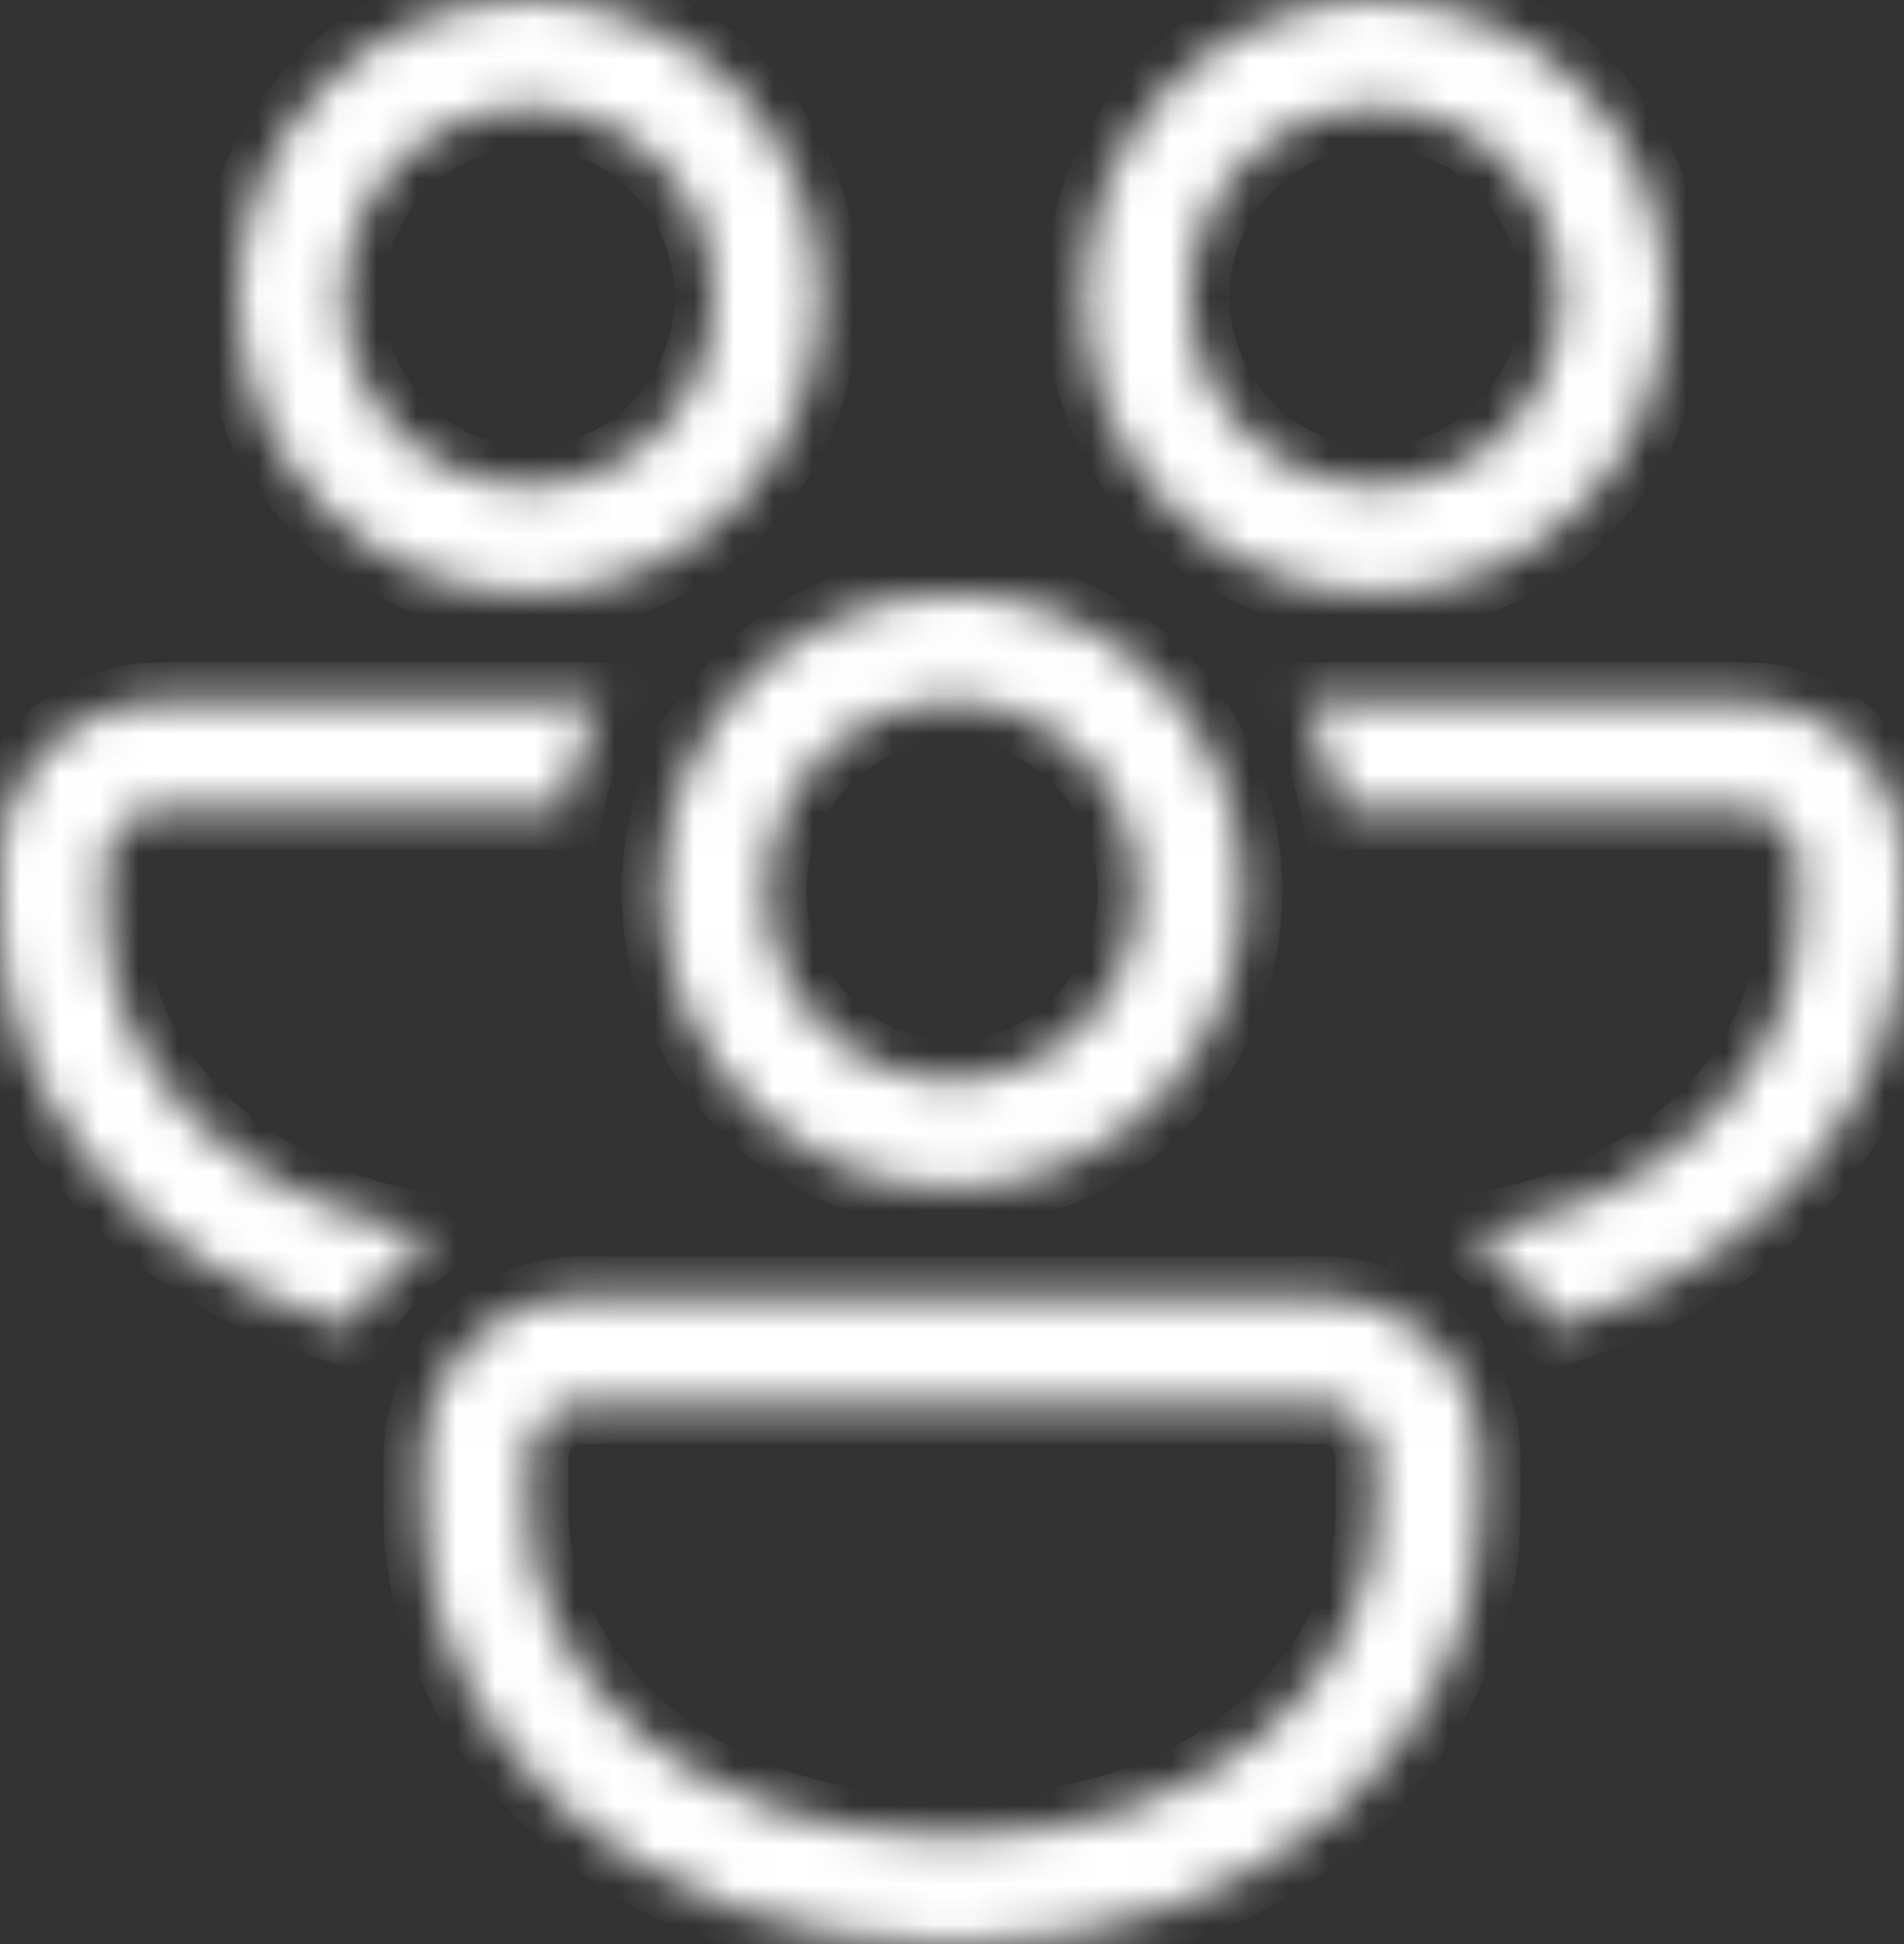 <svg width="48" height="49" viewBox="0 0 48 49" fill="none" xmlns="http://www.w3.org/2000/svg">
<rect x="0" y="0" width="48" height="49" fill="#333333" stroke="none"/>
<mask id="path-1-inside-1_107_2" fill="white">
<path d="M20.667 7.486C20.667 5.501 19.894 3.597 18.519 2.193C17.143 0.789 15.278 0 13.333 0C11.388 0 9.523 0.789 8.148 2.193C6.773 3.597 6 5.501 6 7.486C6 9.472 6.773 11.376 8.148 12.78C9.523 14.184 11.388 14.972 13.333 14.972C15.278 14.972 17.143 14.184 18.519 12.78C19.894 11.376 20.667 9.472 20.667 7.486V7.486ZM8.667 7.486C8.667 6.861 8.787 6.241 9.022 5.663C9.256 5.085 9.6 4.56 10.034 4.118C10.467 3.675 10.981 3.324 11.547 3.085C12.114 2.845 12.72 2.722 13.333 2.722C13.946 2.722 14.553 2.845 15.119 3.085C15.685 3.324 16.2 3.675 16.633 4.118C17.067 4.56 17.41 5.085 17.645 5.663C17.879 6.241 18 6.861 18 7.486C18 8.75 17.508 9.961 16.633 10.855C15.758 11.748 14.571 12.25 13.333 12.25C12.096 12.25 10.909 11.748 10.034 10.855C9.158 9.961 8.667 8.75 8.667 7.486V7.486ZM4 17.694H15.155C14.717 18.538 14.392 19.453 14.2 20.417H4C3.646 20.417 3.307 20.56 3.057 20.815C2.807 21.071 2.667 21.417 2.667 21.778V23.139C2.667 26.569 5.597 30.255 10.923 31.115C10.064 31.714 9.349 32.511 8.84 33.44C3.213 31.885 0 27.459 0 23.139V21.778C0 20.695 0.421 19.656 1.172 18.89C1.922 18.125 2.939 17.694 4 17.694V17.694ZM18.344 17.694C19.688 16.034 21.723 14.972 24 14.972C25.597 14.969 27.151 15.5 28.425 16.483C29.699 17.466 30.623 18.848 31.056 20.417C31.442 21.817 31.42 23.302 30.993 24.69C30.567 26.079 29.753 27.31 28.652 28.234C27.552 29.158 26.211 29.735 24.795 29.895C23.378 30.055 21.946 29.79 20.675 29.133C19.695 28.625 18.841 27.898 18.174 27.006C17.507 26.115 17.044 25.082 16.821 23.984C16.598 22.886 16.619 21.751 16.883 20.662C17.147 19.573 17.647 18.559 18.347 17.694H18.344ZM19.784 20.417C19.521 20.982 19.37 21.595 19.34 22.22C19.309 22.845 19.399 23.47 19.605 24.06C19.811 24.649 20.129 25.192 20.541 25.656C20.952 26.12 21.449 26.497 22.003 26.765C22.557 27.033 23.157 27.187 23.769 27.218C24.382 27.25 24.994 27.157 25.572 26.947C26.149 26.737 26.68 26.413 27.135 25.993C27.59 25.573 27.959 25.066 28.221 24.5C28.752 23.358 28.816 22.047 28.399 20.856C27.983 19.665 27.12 18.692 26.001 18.15C24.882 17.609 23.598 17.544 22.432 17.968C21.265 18.393 20.312 19.274 19.781 20.417H19.784ZM39.16 33.44C38.652 32.511 37.939 31.716 37.077 31.118C42.4 30.255 45.333 26.566 45.333 23.139V21.778C45.333 21.417 45.193 21.071 44.943 20.815C44.693 20.56 44.354 20.417 44 20.417H33.8C33.612 19.468 33.291 18.551 32.848 17.694H44C45.061 17.694 46.078 18.125 46.828 18.89C47.579 19.656 48 20.695 48 21.778V23.139C48 27.459 44.784 31.883 39.16 33.44ZM35.965 33.677C35.237 33.024 34.302 32.665 33.333 32.667H14.667C14.141 32.665 13.62 32.77 13.134 32.975C12.648 33.179 12.207 33.48 11.835 33.859C11.463 34.239 11.169 34.69 10.968 35.186C10.768 35.682 10.665 36.213 10.667 36.75V38.111C10.667 43.477 15.627 49 24 49C32.373 49 37.333 43.477 37.333 38.111V36.75C37.333 35.525 36.805 34.425 35.965 33.674V33.677ZM13.333 36.75C13.333 36.389 13.474 36.043 13.724 35.788C13.974 35.532 14.313 35.389 14.667 35.389H33.333C33.687 35.389 34.026 35.532 34.276 35.788C34.526 36.043 34.667 36.389 34.667 36.75V38.111C34.667 42.026 30.848 46.278 24 46.278C17.152 46.278 13.333 42.026 13.333 38.111V36.75ZM34.667 0C36.612 0 38.477 0.789 39.852 2.193C41.227 3.597 42 5.501 42 7.486C42 9.472 41.227 11.376 39.852 12.78C38.477 14.184 36.612 14.972 34.667 14.972C32.722 14.972 30.857 14.184 29.481 12.78C28.106 11.376 27.333 9.472 27.333 7.486C27.333 5.501 28.106 3.597 29.481 2.193C30.857 0.789 32.722 0 34.667 0V0ZM34.667 2.722C33.429 2.722 32.242 3.224 31.367 4.118C30.492 5.011 30 6.223 30 7.486C30 8.75 30.492 9.961 31.367 10.855C32.242 11.748 33.429 12.25 34.667 12.25C35.904 12.25 37.091 11.748 37.967 10.855C38.842 9.961 39.333 8.75 39.333 7.486C39.333 6.223 38.842 5.011 37.967 4.118C37.091 3.224 35.904 2.722 34.667 2.722V2.722Z"/>
</mask>
<path d="M20.667 7.486C20.667 5.501 19.894 3.597 18.519 2.193C17.143 0.789 15.278 0 13.333 0C11.388 0 9.523 0.789 8.148 2.193C6.773 3.597 6 5.501 6 7.486C6 9.472 6.773 11.376 8.148 12.78C9.523 14.184 11.388 14.972 13.333 14.972C15.278 14.972 17.143 14.184 18.519 12.78C19.894 11.376 20.667 9.472 20.667 7.486V7.486ZM8.667 7.486C8.667 6.861 8.787 6.241 9.022 5.663C9.256 5.085 9.6 4.56 10.034 4.118C10.467 3.675 10.981 3.324 11.547 3.085C12.114 2.845 12.72 2.722 13.333 2.722C13.946 2.722 14.553 2.845 15.119 3.085C15.685 3.324 16.2 3.675 16.633 4.118C17.067 4.56 17.41 5.085 17.645 5.663C17.879 6.241 18 6.861 18 7.486C18 8.75 17.508 9.961 16.633 10.855C15.758 11.748 14.571 12.25 13.333 12.25C12.096 12.25 10.909 11.748 10.034 10.855C9.158 9.961 8.667 8.75 8.667 7.486V7.486ZM4 17.694H15.155C14.717 18.538 14.392 19.453 14.2 20.417H4C3.646 20.417 3.307 20.56 3.057 20.815C2.807 21.071 2.667 21.417 2.667 21.778V23.139C2.667 26.569 5.597 30.255 10.923 31.115C10.064 31.714 9.349 32.511 8.84 33.44C3.213 31.885 0 27.459 0 23.139V21.778C0 20.695 0.421 19.656 1.172 18.89C1.922 18.125 2.939 17.694 4 17.694V17.694ZM18.344 17.694C19.688 16.034 21.723 14.972 24 14.972C25.597 14.969 27.151 15.5 28.425 16.483C29.699 17.466 30.623 18.848 31.056 20.417C31.442 21.817 31.42 23.302 30.993 24.69C30.567 26.079 29.753 27.31 28.652 28.234C27.552 29.158 26.211 29.735 24.795 29.895C23.378 30.055 21.946 29.79 20.675 29.133C19.695 28.625 18.841 27.898 18.174 27.006C17.507 26.115 17.044 25.082 16.821 23.984C16.598 22.886 16.619 21.751 16.883 20.662C17.147 19.573 17.647 18.559 18.347 17.694H18.344ZM19.784 20.417C19.521 20.982 19.37 21.595 19.34 22.22C19.309 22.845 19.399 23.47 19.605 24.06C19.811 24.649 20.129 25.192 20.541 25.656C20.952 26.12 21.449 26.497 22.003 26.765C22.557 27.033 23.157 27.187 23.769 27.218C24.382 27.25 24.994 27.157 25.572 26.947C26.149 26.737 26.68 26.413 27.135 25.993C27.59 25.573 27.959 25.066 28.221 24.5C28.752 23.358 28.816 22.047 28.399 20.856C27.983 19.665 27.12 18.692 26.001 18.15C24.882 17.609 23.598 17.544 22.432 17.968C21.265 18.393 20.312 19.274 19.781 20.417H19.784ZM39.16 33.44C38.652 32.511 37.939 31.716 37.077 31.118C42.4 30.255 45.333 26.566 45.333 23.139V21.778C45.333 21.417 45.193 21.071 44.943 20.815C44.693 20.56 44.354 20.417 44 20.417H33.8C33.612 19.468 33.291 18.551 32.848 17.694H44C45.061 17.694 46.078 18.125 46.828 18.89C47.579 19.656 48 20.695 48 21.778V23.139C48 27.459 44.784 31.883 39.16 33.44ZM35.965 33.677C35.237 33.024 34.302 32.665 33.333 32.667H14.667C14.141 32.665 13.62 32.77 13.134 32.975C12.648 33.179 12.207 33.48 11.835 33.859C11.463 34.239 11.169 34.69 10.968 35.186C10.768 35.682 10.665 36.213 10.667 36.75V38.111C10.667 43.477 15.627 49 24 49C32.373 49 37.333 43.477 37.333 38.111V36.75C37.333 35.525 36.805 34.425 35.965 33.674V33.677ZM13.333 36.75C13.333 36.389 13.474 36.043 13.724 35.788C13.974 35.532 14.313 35.389 14.667 35.389H33.333C33.687 35.389 34.026 35.532 34.276 35.788C34.526 36.043 34.667 36.389 34.667 36.75V38.111C34.667 42.026 30.848 46.278 24 46.278C17.152 46.278 13.333 42.026 13.333 38.111V36.75ZM34.667 0C36.612 0 38.477 0.789 39.852 2.193C41.227 3.597 42 5.501 42 7.486C42 9.472 41.227 11.376 39.852 12.78C38.477 14.184 36.612 14.972 34.667 14.972C32.722 14.972 30.857 14.184 29.481 12.78C28.106 11.376 27.333 9.472 27.333 7.486C27.333 5.501 28.106 3.597 29.481 2.193C30.857 0.789 32.722 0 34.667 0V0ZM34.667 2.722C33.429 2.722 32.242 3.224 31.367 4.118C30.492 5.011 30 6.223 30 7.486C30 8.75 30.492 9.961 31.367 10.855C32.242 11.748 33.429 12.25 34.667 12.25C35.904 12.25 37.091 11.748 37.967 10.855C38.842 9.961 39.333 8.75 39.333 7.486C39.333 6.223 38.842 5.011 37.967 4.118C37.091 3.224 35.904 2.722 34.667 2.722V2.722Z" fill="white" stroke="white" stroke-width="2" mask="url(#path-1-inside-1_107_2)"/>
</svg>
